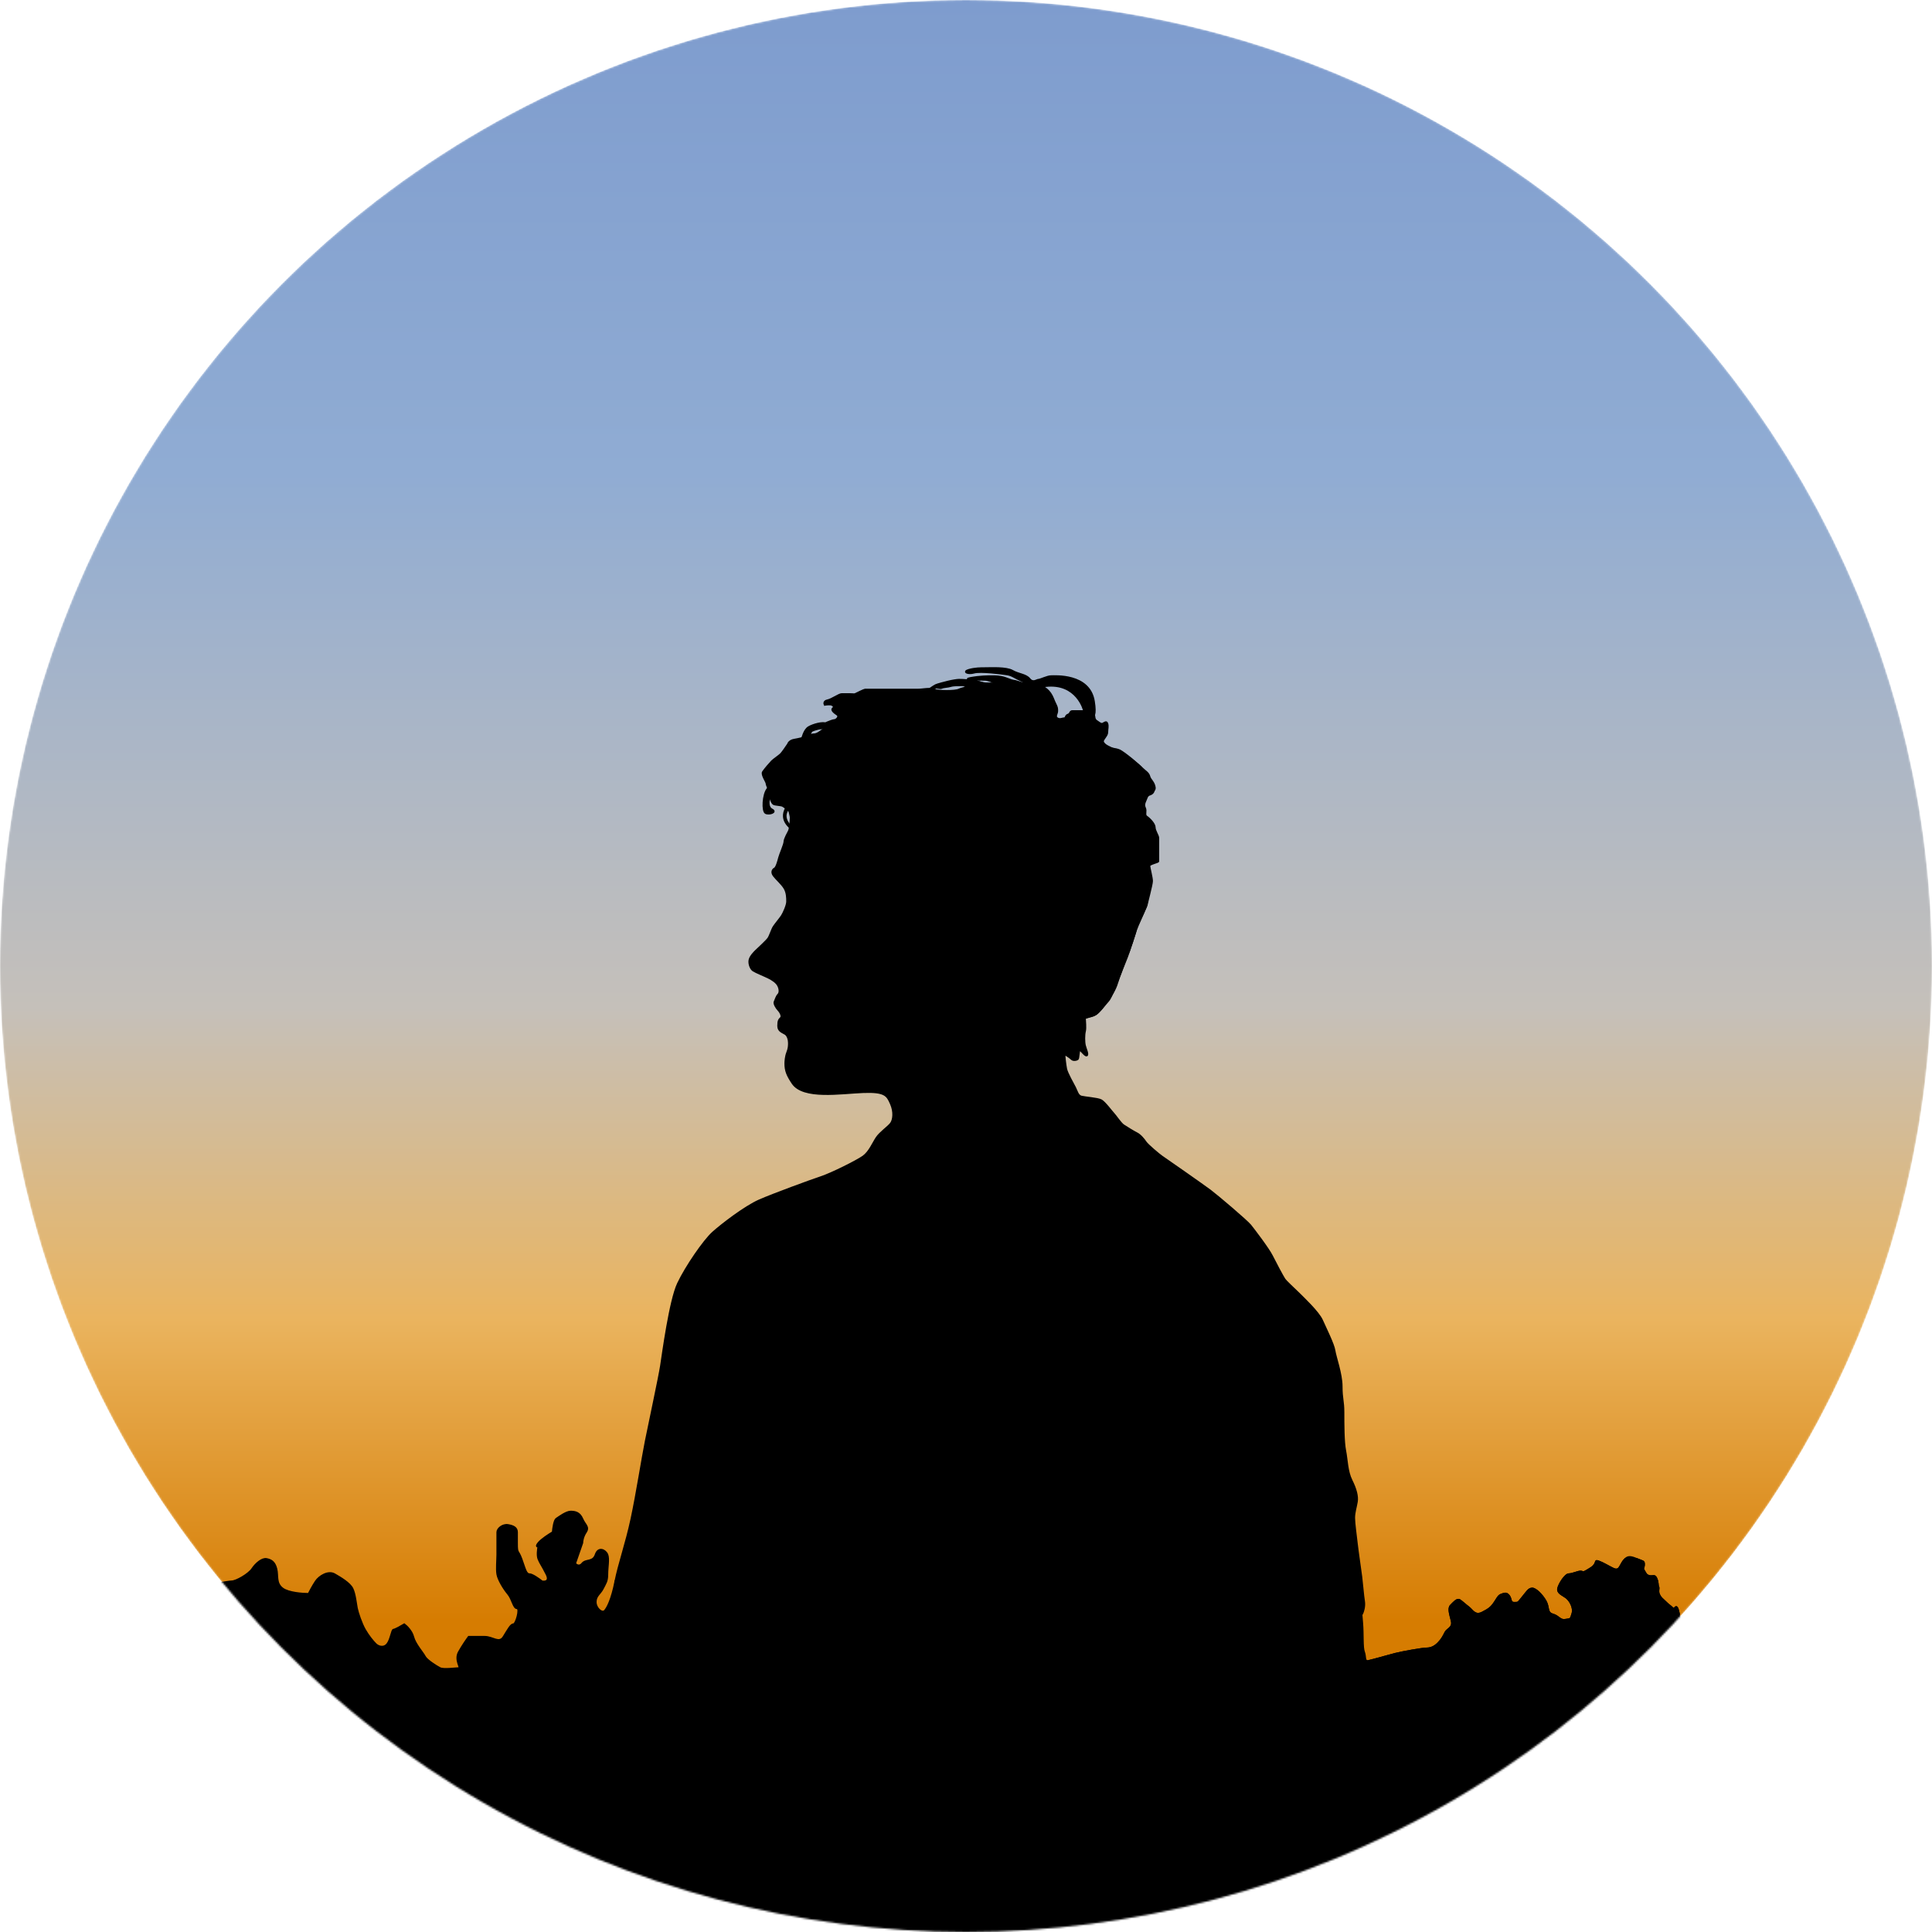 <svg width="1080" height="1080" viewBox="0 0 1080 1080" fill="none" xmlns="http://www.w3.org/2000/svg">
<mask id="mask0" mask-type="alpha" maskUnits="userSpaceOnUse" x="0" y="0" width="1080" height="1080">
<circle cx="540" cy="540" r="540" fill="url(#paint0_linear)"/>
</mask>
<g mask="url(#mask0)">
<circle cx="540" cy="540" r="540" fill="url(#paint1_linear)"/>
<path d="M353 849C350 863 346 874 344 884C396 936.5 585.5 1108 699 1095C812.5 1082 938.5 915.5 938.5 913.5C938.5 911.5 940 909 938.5 902C937 895 936.5 900.5 935 899C933.5 897.5 933 897.5 931 895.5C929 893.5 928.5 893.5 927.5 891.5C926.5 889.5 927.5 888 927 887C926.5 886 927 885 926 882.5C925 880 924 881.5 922 881C920 880.5 920 879.5 919 878C918 876.5 919 876.5 919 874.5C919 872.5 918.5 873 915 871.5C911.5 870 910 870 908.5 871.5C907 873 907 873.5 905.5 876C904 878.5 902 877 900 876C898 875 896.5 874 894 873C891.5 872 892.5 873 891.5 874.5C890.5 876 889.5 876.5 887 878C884.5 879.5 885 878.5 883.5 878.5C882 878.5 879 880 877 880C875 880 871.5 885.5 871 888C870.5 890.5 873.5 891.5 875.5 893C877.5 894.5 880 898.5 879 902C878 905.5 878 905 875 905.5C872 906 871.5 903.5 868 902.5C864.5 901.5 866 898.5 864 895C862 891.5 858.5 888 856.5 888C854.5 888 853.5 890 851 893C848.5 896 849 896 846.5 896C844 896 845 894 843.5 892C842 890 840.5 891 839 891.5C837.5 892 836.5 894.5 835 896.5C833.5 898.5 832.5 899.5 828.5 901.5C824.5 903.5 823 900 821 898.5C819 897 817.5 895.5 816 894.5C814.5 893.5 812.5 896 811 897.5C809.5 899 810.5 902 811.5 906C812.5 910 809 910.5 808 912.5C807 914.5 806 916.5 804 918.5C802 920.5 800 921.5 797.5 921.5C795 921.5 784 923.5 780 924.5C776 925.5 767.5 928 765 928.5C762.5 929 763.5 926 762.5 923.5C761.5 921 762 913.5 761.5 907.5C761 901.5 761 903 761.5 902C762 901 763 898 762.5 895C762 892 761.5 885.5 761 881.5C760.5 877.5 759 867.5 758.5 863C758 858.5 757 851.5 757 848.5C757 845.5 758 842.5 758.5 839.5C759 836.5 758 832.5 755.5 827.5C753 822.5 753 816 752 811C751 806 751 796 751 789.5C751 783 750 782 750 775C750 768 746.5 758.5 746 755C745.5 751.5 741 742.5 739 738C737 733.5 728.5 725.5 726 723C723.5 720.5 719 716.5 718 715C717 713.5 713 706 711 702C709 698 701 687.5 699 685C697 682.5 680.5 668.5 676.5 665.5C672.5 662.5 651 647.5 649.5 646.5C648 645.5 641.5 640 640.5 638.5C639.5 637 637.5 634.5 635.5 633.5C633.5 632.5 629.5 630 628 629C626.5 628 623.5 623.5 622.5 622.5C621.5 621.5 617.5 616 615.5 615C613.5 614 606.5 613.5 604.5 613C602.5 612.5 602 610 601 608C600 606 596.5 600 596 597.5C595.5 595 595 590 595 589.5C595 589 598 591 599 592C600 593 602 592.5 602.5 592C603 591.5 603 587.5 603.5 587C604 586.5 606.5 590.5 607.5 590C608.5 589.5 607 586.5 606.5 584.5C606 582.5 606 578.5 606.5 576.5C607 574.5 606.5 570.5 606.5 569.5C606.5 568.5 610.5 568.5 612.5 567C614.5 565.5 618 561 619.5 559C621 557 623.5 553 624.5 549.5C625.5 546 629 537.5 630 535C631 532.5 634 523 635 520C636 517 639 511 640.5 507C642 503 641 499 640.5 495.5C640 492 623.5 496.5 622 479.5C620.5 462.5 621 464.5 616.5 457C612 449.5 603.5 431 585.5 425.5C567.5 420 563.5 414.5 548.5 408.5C533.5 402.5 516 409.5 498 414.5C480 419.5 459 425 447 431C435 437 442 454.5 442 457C442 459.5 441.5 463.5 441 464.5C440.5 465.5 438.5 469 438.5 470.5C438.5 472 436 477.5 435.5 479.5C435 481.5 434 485 433 485.5C432 486 431 487.5 432.5 489.5C434 491.5 437 494 438.5 496.5C440 499 440 502 440 504C440 506 438 510.5 437 512C436 513.5 433.5 516.5 432.5 518C431.5 519.5 430.5 523 429.5 524.5C428.5 526 423.5 530.5 422.5 531.5C421.5 532.5 419.5 534.5 419 536.5C418.5 538.5 419.5 541.5 421 542.5C422.5 543.5 427.5 545.5 429.5 546.5C431.5 547.5 434 549 435 551C436 553 436 555 435 556C434 557 433.5 559 433 560C432.5 561 434 563.5 435 564.5C436 565.5 437.5 568 436.5 569C435.5 570 435 570.5 435 573.5C435 576.5 437.5 577 439 578C440.5 579 441 581.5 441 583C441 584.5 441 586 440 588.5C439.2 590.5 439 593.333 439 594.5C439 598.5 440 601 443 605.5C449 614.5 470 611 482.5 610.5C494.892 610.004 495.982 612.457 497.949 616.884L498 617C500 621.5 499.5 626 498 628C496.5 630 492 633 490 636C488 639 486 644 482.5 646.5C479 649 465 656 459 658C453 660 432.5 667.5 424.5 671C416.5 674.5 403.5 684.5 398.5 689C393.5 693.5 383.5 708 379 717.5C374.5 727 370.5 757 369.5 763.5C368.5 770 363 795.5 361 805.5C359 815.5 356 835 353 849Z" fill="black" stroke="black"/>
<g filter="url(#filter0_d)">
<path d="M780 924.5C776 925.5 767.5 928 765 928.5C742.667 934.833 697.1 947.5 693.5 947.5C689 947.5 639 948.5 624.5 956C610 963.5 590 994 590 1005.5C590 1017 588 1041 590 1056.5C592 1072 647.5 1092.5 659 1092C670.5 1091.5 727.5 1065 733.5 1061.5C739.5 1058 816 1027 821 1022.5C826 1018 900 962 908.5 956C915.3 951.2 931.333 925.667 938.5 913.5C938.5 911.5 940 909 938.5 902C937 895 936.5 900.5 935 899C933.5 897.5 933 897.5 931 895.5C929 893.5 928.5 893.5 927.5 891.5C926.5 889.5 927.5 888 927 887C926.5 886 927 885 926 882.5C925 880 924 881.5 922 881C920 880.5 920 879.5 919 878C918 876.5 919 876.5 919 874.5C919 872.5 918.5 873 915 871.5H908.5C907 873 907 873.5 905.5 876C904 878.5 902 877 900 876C898 875 896.5 874 894 873C891.5 872 892.5 873 891.5 874.5C890.5 876 889.5 876.5 887 878C884.5 879.5 885 878.5 883.5 878.5C882 878.5 879 880 877 880C875 880 871.5 885.5 871 888C870.5 890.5 873.5 891.5 875.5 893C877.5 894.5 880 898.5 879 902C878 905.5 878 905 875 905.5C872 906 871.5 903.5 868 902.5C864.5 901.5 866 898.5 864 895C862 891.5 858.5 888 856.5 888C854.5 888 853.5 890 851 893C848.5 896 849 896 846.5 896C844 896 845 894 843.5 892C842 890 840.5 891 839 891.5C837.5 892 836.5 894.5 835 896.5C833.5 898.5 832.5 899.5 828.5 901.5C824.5 903.5 823 900 821 898.5C819 897 817.5 895.5 816 894.5C814.5 893.5 812.5 896 811 897.5C809.5 899 810.5 902 811.5 906C812.5 910 809 910.5 808 912.5C807 914.5 806 916.5 804 918.5C802 920.5 800 921.5 797.5 921.5C795 921.5 784 923.5 780 924.5Z" fill="black"/>
<path d="M780 924.5C776 925.5 767.5 928 765 928.5C742.667 934.833 697.1 947.5 693.5 947.5C689 947.5 639 948.5 624.5 956C610 963.5 590 994 590 1005.5C590 1017 588 1041 590 1056.5C592 1072 647.5 1092.5 659 1092C670.5 1091.5 727.5 1065 733.5 1061.5C739.5 1058 816 1027 821 1022.5C826 1018 900 962 908.5 956C915.3 951.2 931.333 925.667 938.5 913.5C938.5 911.5 940 909 938.5 902C937 895 936.5 900.5 935 899C933.5 897.5 933 897.5 931 895.5C929 893.5 928.5 893.5 927.5 891.5C926.5 889.5 927.5 888 927 887C926.5 886 927 885 926 882.5C925 880 924 881.5 922 881C920 880.5 920 879.5 919 878C918 876.5 919 876.5 919 874.5C919 872.5 918.5 873 915 871.5H908.5C907 873 907 873.5 905.5 876C904 878.5 902 877 900 876C898 875 896.5 874 894 873C891.5 872 892.5 873 891.5 874.5C890.5 876 889.5 876.5 887 878C884.5 879.5 885 878.5 883.5 878.5C882 878.5 879 880 877 880C875 880 871.5 885.5 871 888C870.5 890.5 873.5 891.5 875.5 893C877.5 894.5 880 898.5 879 902C878 905.5 878 905 875 905.5C872 906 871.5 903.5 868 902.5C864.5 901.5 866 898.5 864 895C862 891.5 858.5 888 856.5 888C854.5 888 853.5 890 851 893C848.5 896 849 896 846.5 896C844 896 845 894 843.5 892C842 890 840.5 891 839 891.5C837.5 892 836.5 894.5 835 896.5C833.5 898.5 832.5 899.5 828.5 901.5C824.5 903.5 823 900 821 898.5C819 897 817.5 895.5 816 894.5C814.5 893.5 812.5 896 811 897.5C809.5 899 810.5 902 811.5 906C812.5 910 809 910.5 808 912.5C807 914.5 806 916.5 804 918.5C802 920.5 800 921.5 797.5 921.5C795 921.5 784 923.5 780 924.5Z" stroke="black"/>
</g>
<g filter="url(#filter1_d)">
<path d="M129.5 884C127 884 115.5 887 110.5 884C126.333 910.333 178.4 986.5 220 1028.5L421 1094.5C467.667 1098.83 562.2 1107.5 567 1107.5C571.8 1107.5 615.667 1078.5 637 1064L546 964L344 884C342 894 339.5 899 338 900.5C336.5 902 333 899 333 895.5C333 892 335.5 891 337 888C338.5 885 339.5 884 339.5 880C339.5 876 340.5 871.5 339.5 869C338.5 866.5 334.5 864.5 333 869C331.5 873.5 327.5 871.5 325.5 874C323.9 876 322.167 874.833 321.5 874L325.5 862.5C325.5 861.5 325.9 858.9 327.5 856.5C329.5 853.5 327 852.5 325.5 849C324 845.5 321.5 845 319 845C316.5 845 312.5 848 311 849C309.8 849.8 309.167 854.333 309 856.5C307 857.667 302.6 860.5 301 862.5C299.4 864.5 300.333 864.667 301 864.5C300.667 866 300.2 869.5 301 871.5C302 874 303 875 305.5 880C307.5 884 304.667 884.333 303 884C301.333 882.667 297.6 880 296 880C294 880 293.5 877 291.5 871.5C289.5 866 289 869 289 862.5V856.5C289 854 287 853 284 852.5C281 852 278 854.5 278 856.5V869C278 872 277.5 877 278 880C278.5 883 281.5 888 284 891C286.5 894 287 899 289 899C291 899 288.5 908 287 908C285.5 908 284 911 281.5 915C279 919 275.5 915 271 915H262C261 916.333 258.5 919.9 256.5 923.5C254 928 258 932.5 256.5 932.5C255 932.5 248 933.5 246 932.5C244 931.5 238.5 928 237.5 926C236.5 924 232 919 231 915C230.2 911.8 227.333 909 226 908C224.333 909 220.8 911 220 911C219 911 218.5 916.5 216.5 919C214.5 921.5 211.5 920.5 210 919C208.5 917.5 206 914.5 204 911C202 907.5 200 901.5 199.5 899C199 896.5 198.5 891 197 888C195.5 885 190.5 882 187 880C183.5 878 178.5 881 176.5 884C174.9 886.4 173.167 889.667 172.5 891C169 891 161.2 890.4 158 888C154 885 155.5 881 154.5 877C153.5 873 151.5 872 149 871.5C146.5 871 143 874 141 877C139 880 132 884 129.5 884Z" fill="black"/>
<path d="M129.5 884C127 884 115.5 887 110.5 884C126.333 910.333 178.4 986.5 220 1028.5L421 1094.5C467.667 1098.83 562.2 1107.5 567 1107.5C571.8 1107.5 615.667 1078.5 637 1064L546 964L344 884C342 894 339.5 899 338 900.5C336.5 902 333 899 333 895.5C333 892 335.5 891 337 888C338.5 885 339.5 884 339.5 880C339.5 876 340.5 871.5 339.5 869C338.5 866.5 334.5 864.5 333 869C331.5 873.5 327.5 871.5 325.5 874C323.9 876 322.167 874.833 321.5 874L325.5 862.5C325.5 861.5 325.9 858.9 327.5 856.5C329.5 853.5 327 852.5 325.5 849C324 845.5 321.5 845 319 845C316.5 845 312.5 848 311 849C309.8 849.8 309.167 854.333 309 856.5C307 857.667 302.6 860.5 301 862.5C299.4 864.5 300.333 864.667 301 864.5C300.667 866 300.2 869.5 301 871.5C302 874 303 875 305.5 880C307.5 884 304.667 884.333 303 884C301.333 882.667 297.6 880 296 880C294 880 293.5 877 291.5 871.5C289.5 866 289 869 289 862.5V856.5C289 854 287 853 284 852.5C281 852 278 854.5 278 856.5V869C278 872 277.5 877 278 880C278.5 883 281.5 888 284 891C286.5 894 287 899 289 899C291 899 288.5 908 287 908C285.5 908 284 911 281.5 915C279 919 275.5 915 271 915H262C261 916.333 258.5 919.9 256.5 923.5C254 928 258 932.5 256.5 932.5C255 932.5 248 933.5 246 932.5C244 931.5 238.5 928 237.5 926C236.5 924 232 919 231 915C230.2 911.8 227.333 909 226 908C224.333 909 220.8 911 220 911C219 911 218.5 916.5 216.5 919C214.5 921.5 211.5 920.5 210 919C208.5 917.5 206 914.5 204 911C202 907.5 200 901.5 199.5 899C199 896.5 198.5 891 197 888C195.5 885 190.5 882 187 880C183.5 878 178.5 881 176.5 884C174.9 886.4 173.167 889.667 172.5 891C169 891 161.2 890.4 158 888C154 885 155.5 881 154.5 877C153.5 873 151.5 872 149 871.5C146.5 871 143 874 141 877C139 880 132 884 129.5 884Z" stroke="black"/>
</g>
<path d="M442.5 454.5C443.5 455.5 446 461.5 447 466.5L572.5 516.5C583.833 534.167 606.6 569.4 607 569C607.5 568.5 610.5 568 612.5 567C614.5 566 618 561 619.5 559.5C621 558 623.5 551 625 547.5C626.5 544 630 533.5 630.5 533C631 532.5 635 520.5 635 519.5C635 518.5 641 506.5 641 506C641 505.5 644 494.5 644 492.5C644 490.5 642.5 485 642.5 484C642.5 483 647.5 482 647.5 481.5V468.5C647.5 467 645.5 464.5 645.5 462.5C645.5 460.5 642.5 457.5 641 456.5C639.5 455.5 641 453.5 640 451.5C639 449.5 640.5 447.5 641 446C641.5 444.5 642.5 444.5 642.5 443C642.5 441.5 646 443 645.5 440C645 437 643 436 642.5 434C642 432 640 431 638.5 429.5C637 428 637 428 632.5 424.5C628 421 628.5 422 626 420.5C623.5 419 619 417.5 617.5 416C616 414.5 616.5 414 617.5 412.5C618.5 411 619 410.5 619 409C619 407.5 619.5 406 619 404.5C618.5 403 617.5 404 616.5 404.5C615.5 405 614.5 404 613 403C611.5 402 612 400.5 611.5 399.5C611 398.5 610 397.5 609 397.5H603.5H599.5C598 397.5 598.5 399 597 399.5C595.5 400 596 401.5 595 401.5C594 401.5 592.5 402.5 591 401.5C589.5 400.5 591 399 591 397.5C591 396 591 395.5 590 393.5C589 391.5 589 391 588 389C587 387 585.5 385.5 584 384.5C582.5 383.5 581.5 383 580 382C578.5 381 575.5 382 573 382C570.5 382 568.5 380.5 566 380.5C563.5 380.5 557.5 382 556 382H551C549.5 382 545 380.5 543.5 380.5H537C535.5 380.5 531.5 383 532.5 383C533.5 383 546 382.5 545 383C544 383.5 538 384.5 536 385.5C534 386.5 524.5 386.5 522 385.5C519.5 384.5 516 385.5 513 385.5H502.5H491H483.5C483.1 385.5 479 387.5 477 388.5C477 389.5 476.8 391.8 476 393C475 394.5 471.5 392.5 471 393C470.5 393.5 466.5 395 465.5 396C464.5 397 466.5 398.5 468 399.5C469.5 400.5 467.5 402.5 466.5 402.5C465.7 402.5 463.167 403.5 462 404C461.667 405.167 460.8 407.6 460 408C459 408.5 457 410.5 455 410.5C453.4 410.5 451.333 411.5 450.5 412C449.333 412.333 446.4 413.1 444 413.5C441.6 413.9 440.667 415.333 440.5 416C439.5 417.5 437.3 420.7 436.5 421.5C435.5 422.5 432.5 424.5 431.5 425.5C430.5 426.5 427.5 430 426.5 431.5C425.5 433 428.5 437 428.5 438C428.5 439 430.5 442.5 430.5 444.5C430.5 446.5 431.5 449 432.5 449.5C433.5 450 436.5 450 437.5 450.5C438.5 451 441.5 453.5 442.5 454.5Z" fill="black" stroke="black"/>
<g filter="url(#filter2_d)">
<path d="M445 465C441.5 463 434.5 458 440.5 450C446.5 442 435.5 439 432.5 442C429.5 445 428.5 451 431.5 452.5C434.5 454 430 455.5 428 454.5C426 453.5 426.5 444 429 441C431.5 438 447.5 415.5 448 414C448.5 412.5 449.5 408 452 406.5C454.5 405 460 403.5 462 404.5C464 405.5 464.5 405.5 465 406.5C465.5 407.5 462.5 408.5 461 407.5C459.5 406.5 455 408 454 408.5C453 409 452.5 411.5 452 413C451.5 414.5 470 412.5 472 411C473.6 409.8 473 403.5 472.5 400.5C471 399.333 467.8 396.8 467 396C466 395 466 394.5 465 394C464.2 393.6 462 393.833 461 394C460.667 393.333 460.5 391.9 462.5 391.5C465 391 469 388 470.5 388H475C476.5 388 477 388 479 388.5C481 389 482.5 394 484 394C485.5 394 508.5 392.5 512 392.5C515.5 392.5 514.5 389.5 516 388C516.261 387.739 516.614 387.431 517.024 387.1C517.156 386.982 517.299 386.869 517.451 386.761C519.403 385.24 522.232 383.384 523 383C524 382.5 528 381.5 530 381C532 380.5 535 380 536 380C537 380 545 380 549.5 382C554 384 548.5 387 547 387C545.5 387 543.5 385.5 542.5 385C541.5 384.5 539 383 538 383C537 383 533 383 531.5 383.5C530 384 527.5 384 526.5 384.5C525.5 385 523 384 523 384.5C523 384.813 519.476 385.322 517.451 386.761C517.303 386.876 517.16 386.989 517.024 387.1C516.096 387.928 515.681 389.027 516.5 390.5C519 395 528 396 531.5 396C535 396 546.5 395 549.5 395C552.5 395 559.5 389 559 387C558.6 385.4 557.167 383 556.5 382C555.333 381.333 552.5 380 550.5 380C548 380 537 380 542.5 379C548 378 552.5 378 554.5 378C556.5 378 559 378 562 379C565 380 567.5 381 569.5 382C571.5 383 573.5 383.5 574.5 386C574.758 386.646 575.084 386.791 575.329 386.608C575.26 386.296 575.358 385.987 575.686 385.686C575.763 384.455 574.989 382.359 572 381C566.5 378.5 566 377.5 563 377C560 376.5 548 375 544.5 376C541 377 538 375.5 541.5 374.5C545 373.5 548 373.5 551 373.5C554 373.5 562.5 373 566 375C569.5 377 573.5 377 575.5 379.5C577.5 382 579.5 380 580.5 380C581.5 380 585.5 378 587.5 378C589.5 378 609 376.5 611.5 392C614 407.5 606 398 606 397.5C606 397 602 381.5 584.5 383.5C579.113 384.116 576.569 384.873 575.686 385.686C575.658 386.134 575.517 386.468 575.329 386.608C575.681 388.187 580.344 389.844 581.5 391C583.5 393 586.5 403.5 590 405C593.5 406.5 604.5 417.5 607.5 418C610.5 418.5 616 418 617.5 418C619 418 624 418.5 626 419.5C628 420.5 636.5 427 639 430.5C641.5 434 646 439 645 442C644 445 641.5 443.5 640.5 446C639.5 448.5 638 454.5 638 455.5C638 456.5 617 486 608.5 485C600 484 466.5 457.5 461.5 463C456.5 468.5 451 471 450 467C449 463 440.5 451 440.5 452C440.5 453 435.5 457.5 445 464.5C452.6 470.1 448.167 467.167 445 465Z" fill="black"/>
<path d="M445 465C441.5 463 434.5 458 440.5 450C446.5 442 435.5 439 432.5 442C429.5 445 428.5 451 431.5 452.5C434.5 454 430 455.5 428 454.5C426 453.5 426.5 444 429 441C431.5 438 447.5 415.5 448 414C448.5 412.5 449.5 408 452 406.5C454.5 405 460 403.5 462 404.5C464 405.5 464.5 405.5 465 406.5C465.5 407.5 462.5 408.5 461 407.5C459.5 406.5 455 408 454 408.5C453 409 452.5 411.5 452 413C451.5 414.5 470 412.5 472 411C473.6 409.8 473 403.5 472.5 400.5C471 399.333 467.8 396.8 467 396C466 395 466 394.5 465 394C464.2 393.6 462 393.833 461 394C460.667 393.333 460.5 391.9 462.5 391.5C465 391 469 388 470.5 388C472 388 473.5 388 475 388C476.5 388 477 388 479 388.5C481 389 482.5 394 484 394C485.5 394 508.5 392.5 512 392.5C515.5 392.5 514.5 389.5 516 388C517.5 386.5 522 383.5 523 383C524 382.5 528 381.5 530 381C532 380.5 535 380 536 380C537 380 545 380 549.5 382C554 384 548.5 387 547 387C545.5 387 543.5 385.5 542.5 385C541.5 384.5 539 383 538 383C537 383 533 383 531.5 383.5C530 384 527.5 384 526.5 384.5C525.5 385 523 384 523 384.5C523 385 514 386 516.5 390.5C519 395 528 396 531.5 396C535 396 546.5 395 549.5 395C552.5 395 559.5 389 559 387C558.6 385.4 557.167 383 556.5 382C555.333 381.333 552.5 380 550.5 380C548 380 537 380 542.5 379C548 378 552.5 378 554.5 378C556.5 378 559 378 562 379C565 380 567.5 381 569.5 382C571.5 383 573.5 383.5 574.5 386C575.5 388.5 577.5 383.5 572 381C566.5 378.5 566 377.5 563 377C560 376.5 548 375 544.5 376C541 377 538 375.5 541.5 374.5C545 373.5 548 373.5 551 373.5C554 373.5 562.5 373 566 375C569.5 377 573.5 377 575.5 379.5C577.5 382 579.5 380 580.5 380C581.5 380 585.5 378 587.5 378C589.5 378 609 376.5 611.5 392C614 407.5 606 398 606 397.5C606 397 602 381.5 584.5 383.5C567 385.5 579.5 389 581.5 391C583.5 393 586.5 403.5 590 405C593.5 406.5 604.5 417.5 607.5 418C610.5 418.5 616 418 617.5 418C619 418 624 418.5 626 419.5C628 420.5 636.5 427 639 430.5C641.5 434 646 439 645 442C644 445 641.5 443.5 640.5 446C639.5 448.5 638 454.5 638 455.5C638 456.5 617 486 608.5 485C600 484 466.5 457.5 461.5 463C456.5 468.5 451 471 450 467C449 463 440.5 451 440.5 452C440.5 453 435.5 457.5 445 464.5C452.6 470.1 448.167 467.167 445 465Z" stroke="black"/>
</g>
</g>
<defs>
<filter id="filter0_d" x="577.611" y="860" width="373.051" height="243.509" filterUnits="userSpaceOnUse" color-interpolation-filters="sRGB">
<feFlood flood-opacity="0" result="BackgroundImageFix"/>
<feColorMatrix in="SourceAlpha" type="matrix" values="0 0 0 0 0 0 0 0 0 0 0 0 0 0 0 0 0 0 127 0"/>
<feOffset/>
<feGaussianBlur stdDeviation="5.5"/>
<feColorMatrix type="matrix" values="0 0 0 0 0 0 0 0 0 0 0 0 0 0 0 0 0 0 1 0"/>
<feBlend mode="normal" in2="BackgroundImageFix" result="effect1_dropShadow"/>
<feBlend mode="normal" in="SourceGraphic" in2="effect1_dropShadow" result="shape"/>
</filter>
<filter id="filter1_d" x="99.072" y="833.5" width="549.686" height="285.5" filterUnits="userSpaceOnUse" color-interpolation-filters="sRGB">
<feFlood flood-opacity="0" result="BackgroundImageFix"/>
<feColorMatrix in="SourceAlpha" type="matrix" values="0 0 0 0 0 0 0 0 0 0 0 0 0 0 0 0 0 0 127 0"/>
<feOffset/>
<feGaussianBlur stdDeviation="5.5"/>
<feColorMatrix type="matrix" values="0 0 0 0 0 0 0 0 0 0 0 0 0 0 0 0 0 0 1 0"/>
<feBlend mode="normal" in2="BackgroundImageFix" result="effect1_dropShadow"/>
<feBlend mode="normal" in="SourceGraphic" in2="effect1_dropShadow" result="shape"/>
</filter>
<filter id="filter2_d" x="414.266" y="360.945" width="243.377" height="136.58" filterUnits="userSpaceOnUse" color-interpolation-filters="sRGB">
<feFlood flood-opacity="0" result="BackgroundImageFix"/>
<feColorMatrix in="SourceAlpha" type="matrix" values="0 0 0 0 0 0 0 0 0 0 0 0 0 0 0 0 0 0 127 0"/>
<feOffset/>
<feGaussianBlur stdDeviation="6"/>
<feColorMatrix type="matrix" values="0 0 0 0 0 0 0 0 0 0 0 0 0 0 0 0 0 0 1 0"/>
<feBlend mode="normal" in2="BackgroundImageFix" result="effect1_dropShadow"/>
<feBlend mode="normal" in="SourceGraphic" in2="effect1_dropShadow" result="shape"/>
</filter>
<linearGradient id="paint0_linear" x1="540" y1="0" x2="540" y2="1080" gradientUnits="userSpaceOnUse">
<stop stop-color="#7E9CCE"/>
<stop offset="0.245" stop-color="#90ACD3"/>
<stop offset="0.521" stop-color="#C5C0BA"/>
<stop offset="0.682" stop-color="#EAB45F"/>
<stop offset="0.839" stop-color="#D67C01"/>
</linearGradient>
<linearGradient id="paint1_linear" x1="540" y1="0" x2="540" y2="1080" gradientUnits="userSpaceOnUse">
<stop stop-color="#7E9CCE"/>
<stop offset="0.245" stop-color="#90ACD3"/>
<stop offset="0.521" stop-color="#C5C0BA"/>
<stop offset="0.682" stop-color="#EAB45F"/>
<stop offset="0.839" stop-color="#D67C01"/>
</linearGradient>
</defs>
</svg>
